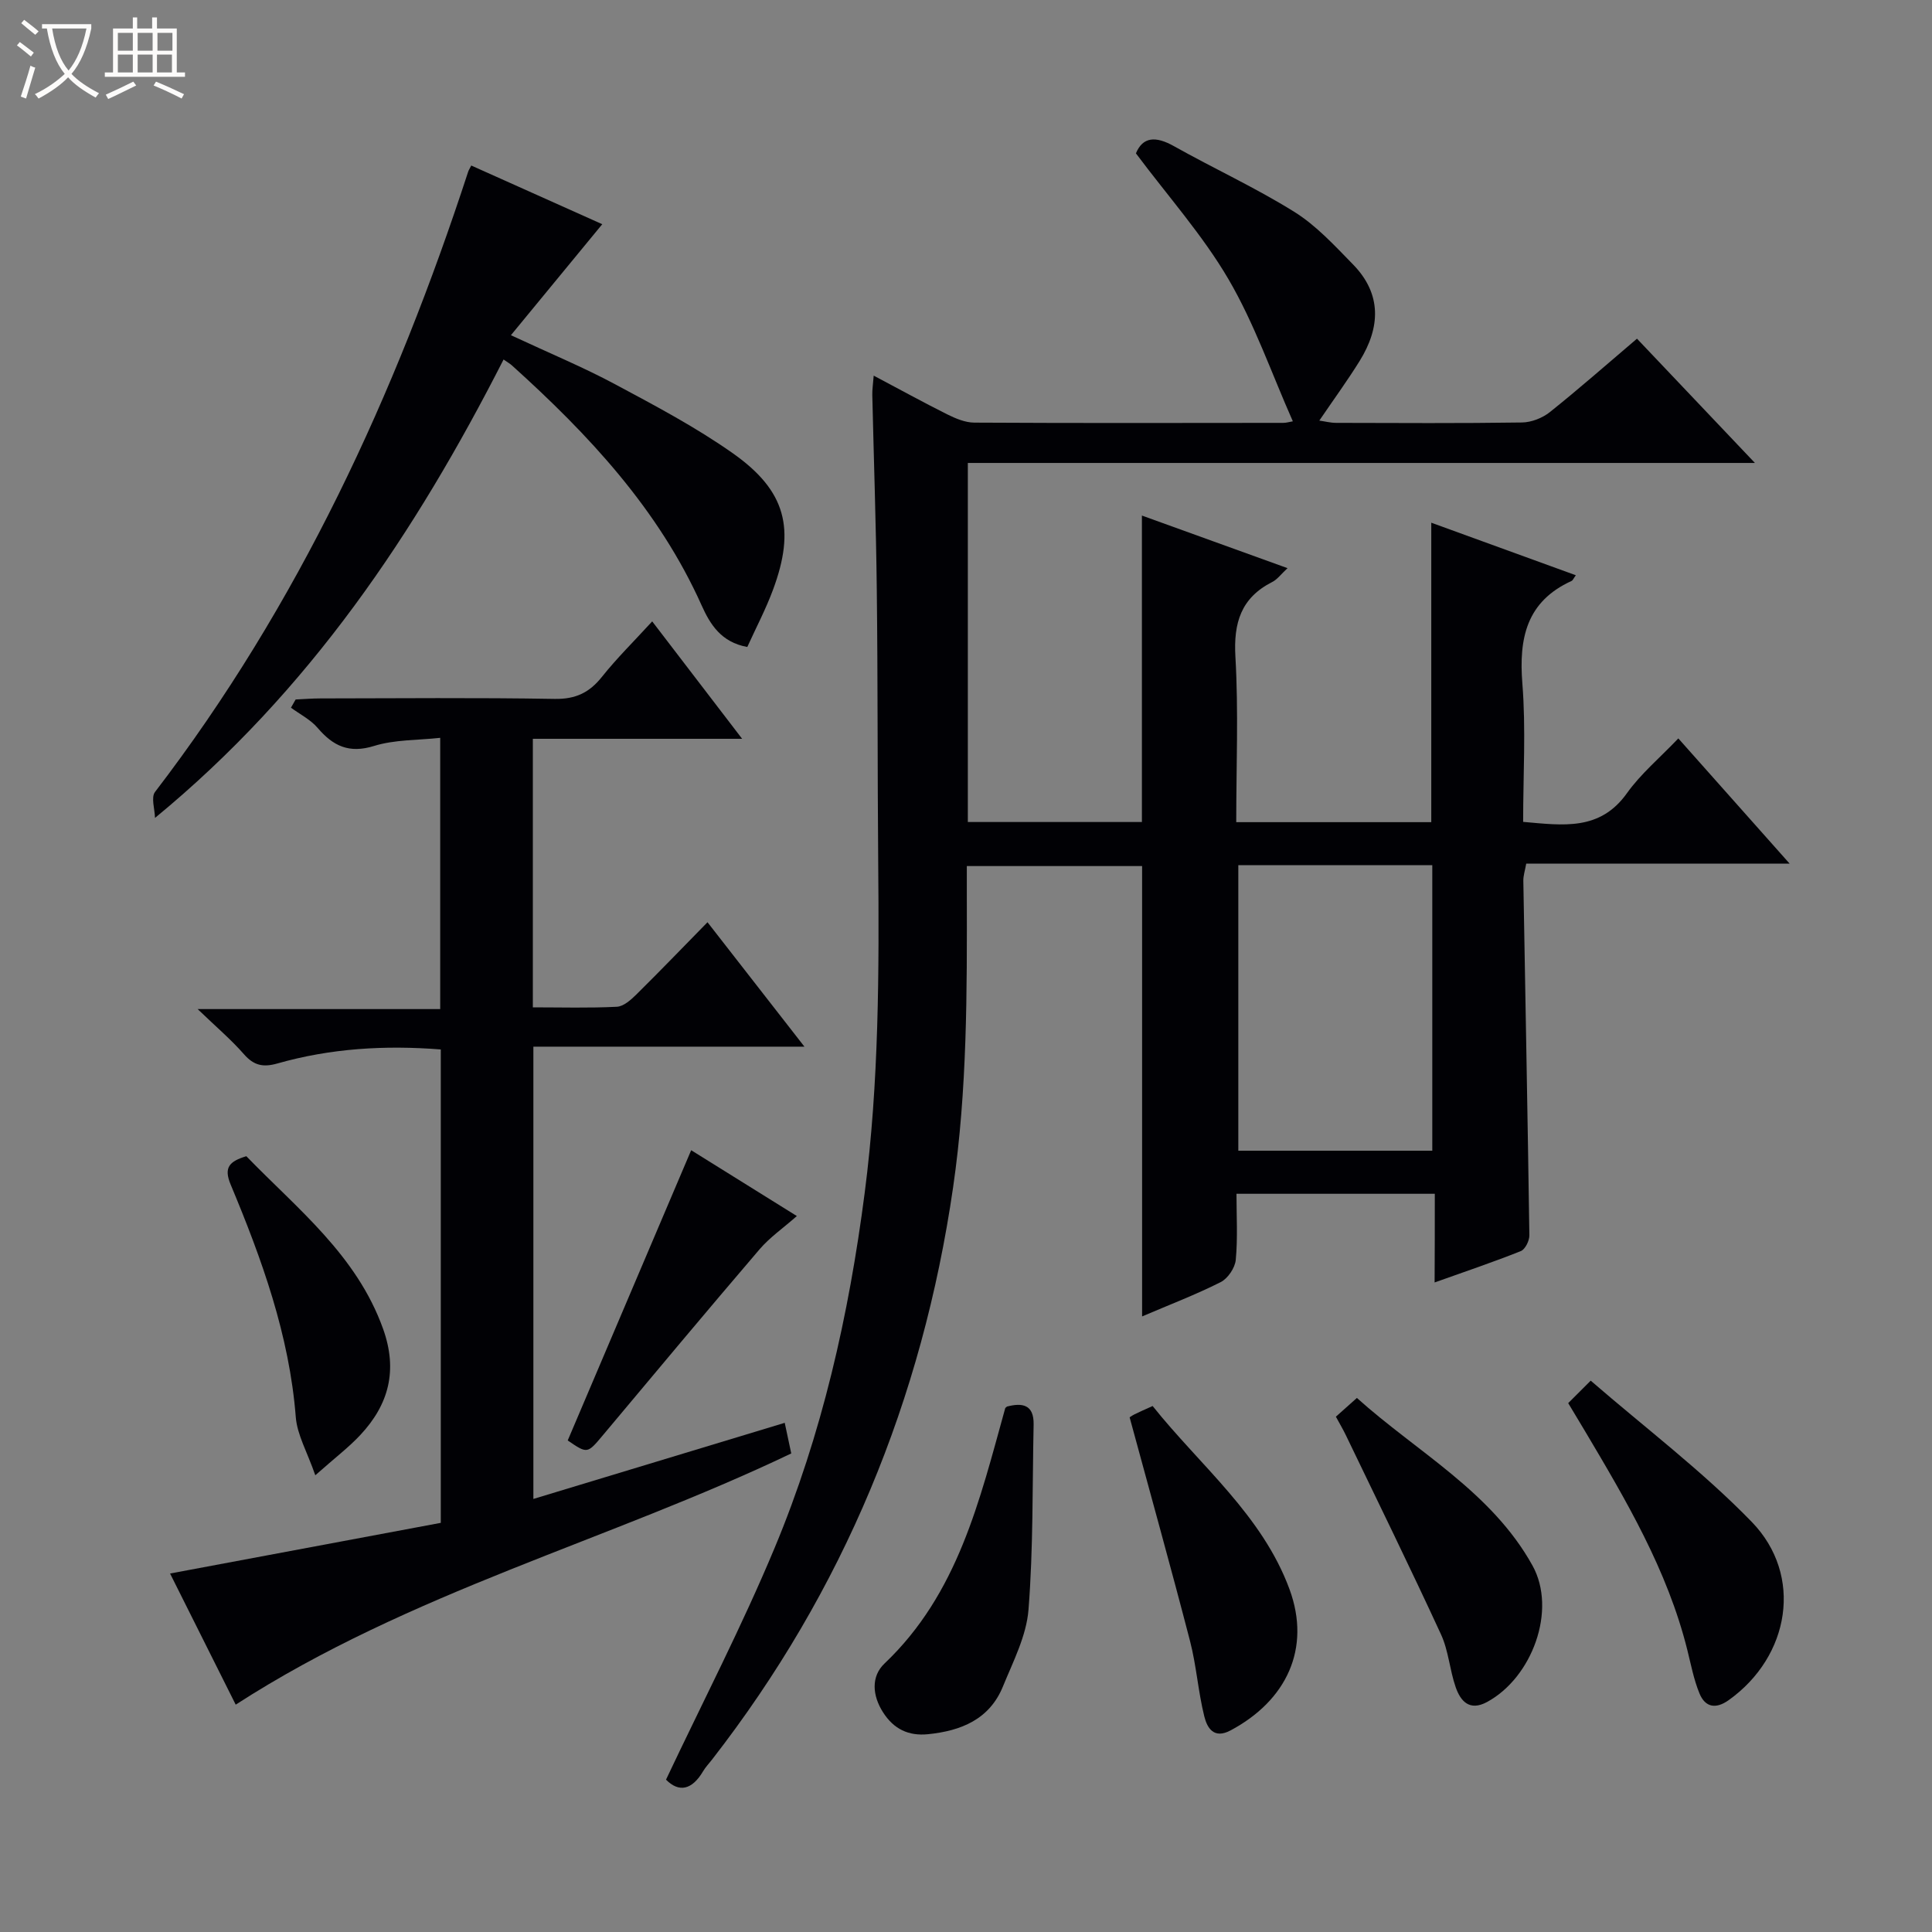 <svg enable-background="new 0 0 400 400" viewBox="0 0 400 400" xmlns="http://www.w3.org/2000/svg"><rect x="0" y="0" width="400" height="400" fill="#808080" stroke="none"/><path d="m6.4 11.7c-1-.8-1.9-1.6-2.9-2.3l.6-.7c.9.7 1.9 1.4 2.9 2.2zm-2.1 8.3c.7-2.1 1.4-4.2 2-6.4.2.1.6.3 1 .4-.7 2.3-1.3 4.4-1.9 6.4zm3-12.8c-1.1-.9-2.1-1.7-2.9-2.4l.6-.7c1 .8 2 1.5 3 2.4zm1.4-1.3v-.9h10.2v.9c-.9 4.2-2.3 7.3-4.1 9.4 1.3 1.4 3.2 2.7 5.7 4-.2.2-.4.5-.7.9-2.5-1.4-4.4-2.7-5.7-4.2-1.4 1.5-3.5 3-6.1 4.4 0 0 0 0-.1-.1-.3-.4-.5-.7-.7-.8 2.7-1.3 4.7-2.8 6.2-4.2-1.8-2.2-3-5.3-3.7-9.4zm9.2 0h-7.1c.6 3.8 1.7 6.7 3.4 8.7 1.7-2.1 2.9-4.8 3.7-8.7z" fill="#fcfbfa"/><path d="m31.6 3.6h.9v2.3h4.1v9.1h1.7v.9h-16.6v-.9h1.7v-9.1h4.1v-2.3h.9v2.3h3.1v-2.3zm-4 13.3.6.8c-1.9.9-3.8 1.9-5.8 2.8-.2-.3-.3-.6-.5-.9 2-.9 3.9-1.8 5.7-2.7zm-3.2-10.1v3.7h3.1v-3.7zm0 4.5v3.7h3.1v-3.7zm4.1-4.5v3.7h3.1v-3.7zm0 4.5v3.7h3.1v-3.7zm9.1 9.1c-2.1-1.1-4.1-2-5.8-2.7l.5-.8c2.2.9 4.1 1.8 5.8 2.6zm-1.9-13.6h-3.1v3.7h3.1zm-3.2 4.5v3.7h3.1v-3.7z" fill="#fcfbfa"/><g fill="#010105"><path d="m297.06 247.16c-13.97 0-27.1 0-41.06 0 0 4.54.28 9.15-.15 13.69-.16 1.66-1.64 3.85-3.12 4.6-5.16 2.6-10.58 4.67-16.27 7.1 0-31.3 0-62.11 0-93.24-11.72 0-23.63 0-36.29 0v5.75c.04 20.3.1 40.56-2.84 60.76-6.37 43.9-22.69 83.47-49.93 118.51-.61.79-1.32 1.52-1.82 2.37-2.29 3.88-4.98 4.49-7.69 1.76 7.63-16.15 15.72-31.76 22.47-47.94 9.83-23.54 15.4-48.28 18.67-73.59 2.96-22.86 2.99-45.79 2.79-68.76-.16-18.66-.07-37.32-.29-55.97-.15-13.48-.62-26.95-.93-40.42-.03-1.12.16-2.25.29-4.01 5.33 2.82 10.23 5.52 15.23 8.02 1.73.86 3.72 1.7 5.6 1.71 21.33.12 42.66.07 63.98.05.62 0 1.25-.2 1.97-.32-4.43-10-7.96-20.24-13.32-29.41-5.33-9.11-12.5-17.15-19.17-26.07 1.42-3.43 4.08-3.62 7.87-1.49 8.25 4.63 16.9 8.6 24.92 13.6 4.55 2.84 8.36 7 12.16 10.89 6.01 6.16 5.66 13.07 1.36 20-2.53 4.07-5.36 7.95-8.34 12.33 1.15.16 2.32.47 3.48.47 12.83.03 25.66.11 38.49-.08 1.95-.03 4.22-.92 5.75-2.14 5.98-4.77 11.72-9.83 18.05-15.21 7.94 8.37 15.81 16.66 24.42 25.73-54.8 0-108.76 0-162.96 0v74.34h36.04c0-20.93 0-41.81 0-63.45 9.81 3.54 19.64 7.09 30.15 10.89-1.36 1.26-2.12 2.34-3.16 2.86-6.48 3.29-8.04 8.45-7.63 15.51.65 11.27.17 22.61.17 34.22h40.38c0-20.74 0-41.13 0-62 9.99 3.63 19.89 7.23 29.93 10.88-.5.68-.63 1.07-.89 1.18-9.33 4.26-10.93 11.84-10.18 21.25.75 9.39.16 18.89.16 28.63 8.32.73 15.91 1.9 21.5-5.95 2.87-4.02 6.79-7.3 10.63-11.33 7.74 8.71 15.05 16.94 23.04 25.92-18.79 0-36.52 0-54.53 0-.25 1.42-.62 2.5-.6 3.57.42 24.46.9 48.92 1.25 73.38.02 1.12-.87 2.92-1.78 3.28-5.66 2.26-11.45 4.21-17.84 6.49.04-6.38.04-12.12.04-18.36zm-40.68-68.04v59.12h40.16c0-19.9 0-39.46 0-59.12-13.53 0-26.67 0-40.16 0z"/><path d="m48.8 352.93c-4.54-9.07-9.11-18.21-13.59-27.15 18.82-3.52 37.34-6.99 56.05-10.49 0-33.1 0-65.49 0-98.01-11.64-.92-22.86-.22-33.83 2.9-2.94.84-4.87.43-6.91-1.9-2.61-2.99-5.67-5.58-9.6-9.36h50.22c0-18.9 0-37.12 0-56.16-4.66.51-9.4.35-13.69 1.68-5.19 1.61-8.48.02-11.7-3.75-1.46-1.71-3.65-2.8-5.51-4.17.32-.57.64-1.13.97-1.7 1.71-.08 3.43-.22 5.14-.22 16.17-.02 32.33-.18 48.5.1 4.32.07 7.16-1.29 9.77-4.56 3.08-3.87 6.64-7.37 10.41-11.49 6.17 8.05 12.06 15.74 18.62 24.31-15.06 0-29.08 0-43.33 0v55.6c5.83 0 11.62.17 17.39-.12 1.4-.07 2.91-1.43 4.04-2.54 4.86-4.8 9.59-9.72 14.73-14.96 6.67 8.56 13.08 16.78 20.07 25.76-19.11 0-37.44 0-56.12 0v93.64c17.32-5.25 34.5-10.45 52.04-15.76.51 2.38.93 4.39 1.35 6.34-37.86 18.1-78.91 28.69-115.02 52.01z"/><path d="m104.26 74.43c-18.28 35.88-40.17 68.61-72.17 94.91-.04-1.82-.86-4.25.01-5.38 29.69-38.74 49.77-82.3 64.83-128.41.1-.31.29-.59.64-1.28 9.14 4.09 18.28 8.19 27.12 12.15-6.26 7.61-12.29 14.93-18.91 22.98 8.15 3.8 15.01 6.64 21.52 10.13 8.33 4.46 16.76 8.91 24.46 14.34 10.99 7.76 12.96 15.64 8.28 28.24-1.48 4-3.49 7.81-5.32 11.84-5.45-.98-7.72-4.75-9.45-8.6-8.92-19.92-23.4-35.38-39.32-49.73-.36-.32-.79-.56-1.69-1.19z"/><path d="m324.68 290.5c1.37-1.37 2.54-2.54 4.66-4.65 11.29 9.78 23.12 18.72 33.33 29.23 10.77 11.09 7.91 27.89-4.77 36.92-2.68 1.91-4.87 1.47-6.04-1.39-1.18-2.86-1.76-5.98-2.52-9.01-4.12-16.52-12.67-30.97-21.24-45.4-1.02-1.71-2.05-3.41-3.42-5.7z"/><path d="m233.88 293.45c-.07.04.46-.35 1.03-.64 1.04-.52 2.1-.97 3.73-1.71 9.84 12.34 22.69 22.59 28.34 37.94 4.51 12.27-.63 23.05-12.2 29.22-3.5 1.87-4.86-.56-5.44-2.89-1.28-5.13-1.63-10.5-2.96-15.62-3.98-15.35-8.25-30.63-12.5-46.3z"/><path d="m208.49 291.21c3.17-.82 5.59-.43 5.51 3.72-.27 12.79-.06 25.61-1.06 38.34-.43 5.42-3.18 10.73-5.3 15.91-2.78 6.81-8.68 9.18-15.51 9.87-4.03.4-7.07-1.05-9.29-4.51-2.27-3.53-2.51-7.47.29-10.13 15.2-14.43 19.69-33.78 24.98-52.82.01-.12.19-.2.38-.38z"/><path d="m276.58 293.31c1.28-1.14 2.51-2.23 4.35-3.88 12.48 11.22 27.87 19.41 36.35 34.69 5.12 9.23-.08 23.25-9.44 28.28-3.58 1.92-5.44-.17-6.45-3.07-1.25-3.57-1.48-7.56-3.05-10.95-6.37-13.82-13.08-27.49-19.68-41.21-.56-1.18-1.24-2.3-2.08-3.86z"/><path d="m65.28 305.44c-1.68-4.84-3.75-8.37-4.04-12.03-1.33-16.98-7.02-32.69-13.49-48.17-1.49-3.57-.22-4.8 3.25-5.86 10.52 10.88 22.84 20.44 28.32 35.76 3.06 8.57 1.19 15.64-4.72 21.96-2.36 2.53-5.16 4.65-9.32 8.34z"/><path d="m117.54 298.23c8.61-20.25 17.03-40.05 25.56-60.09 6.86 4.28 14.14 8.8 21.88 13.63-2.85 2.51-5.6 4.41-7.71 6.87-10.9 12.74-21.64 25.6-32.4 38.45-3.28 3.91-3.23 3.94-7.33 1.14z"/></g></svg>